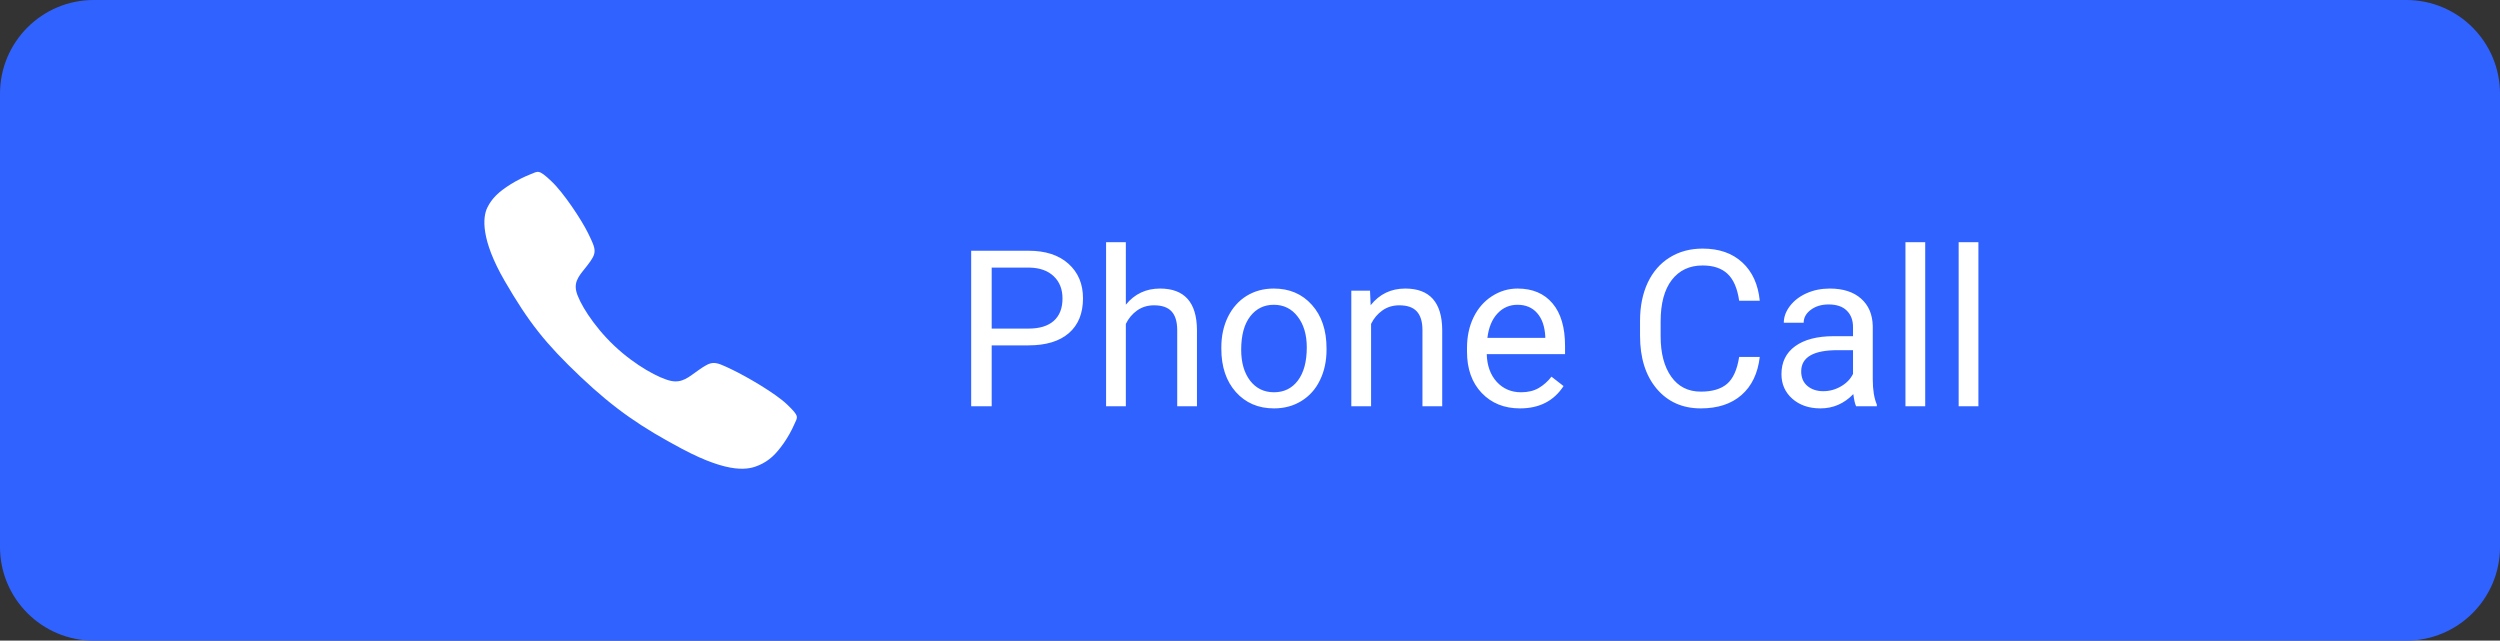 <svg width="160" height="41" viewBox="0 0 160 41" fill="none" xmlns="http://www.w3.org/2000/svg">
<rect x="0" y="0" width="160" height="41" fill="#333333" stroke="none"/>
<path d="M0 6C0 2.686 2.686 0 6 0H154C157.314 0 160 2.686 160 6V35C160 38.314 157.314 41 154 41H6C2.686 41 0 38.314 0 35V6Z" fill="#3062FF"/>
<path d="M50.376 25.888C49.612 25.157 47.763 24.091 46.866 23.661C45.698 23.102 45.602 23.057 44.683 23.705C44.071 24.137 43.664 24.524 42.947 24.378C42.23 24.233 40.672 23.414 39.308 22.123C37.944 20.831 37.032 19.308 36.879 18.63C36.725 17.951 37.139 17.569 37.59 16.986C38.225 16.163 38.177 16.026 37.634 14.917C37.211 14.053 36.055 12.313 35.283 11.592C34.457 10.817 34.457 10.954 33.925 11.164C33.492 11.337 33.076 11.548 32.683 11.793C31.914 12.278 31.487 12.681 31.188 13.288C30.89 13.894 30.756 15.315 32.297 17.975C33.839 20.636 34.921 21.997 37.16 24.118C39.399 26.238 41.121 27.379 43.638 28.72C46.751 30.376 47.945 30.053 48.585 29.77C49.225 29.487 49.652 29.085 50.164 28.355C50.422 27.982 50.645 27.587 50.827 27.176C51.049 26.672 51.193 26.672 50.376 25.888Z" fill="white"/>
<path d="M63.468 22.104V26H62.155V16.047H65.826C66.915 16.047 67.768 16.325 68.383 16.881C69.003 17.437 69.312 18.173 69.312 19.089C69.312 20.055 69.009 20.8 68.403 21.324C67.802 21.844 66.938 22.104 65.812 22.104H63.468ZM63.468 21.03H65.826C66.528 21.03 67.066 20.866 67.439 20.538C67.813 20.205 68 19.727 68 19.102C68 18.51 67.813 18.036 67.439 17.681C67.066 17.325 66.553 17.141 65.901 17.127H63.468V21.03ZM72.054 19.499C72.614 18.811 73.343 18.467 74.241 18.467C75.804 18.467 76.593 19.349 76.606 21.112V26H75.342V21.105C75.337 20.572 75.214 20.178 74.973 19.923C74.736 19.668 74.364 19.54 73.858 19.54C73.448 19.54 73.088 19.649 72.778 19.868C72.468 20.087 72.227 20.374 72.054 20.73V26H70.789V15.5H72.054V19.499ZM78.165 22.233C78.165 21.509 78.306 20.857 78.589 20.278C78.876 19.7 79.272 19.253 79.778 18.939C80.289 18.624 80.87 18.467 81.522 18.467C82.529 18.467 83.342 18.815 83.962 19.513C84.586 20.21 84.898 21.137 84.898 22.295V22.384C84.898 23.104 84.759 23.751 84.481 24.325C84.208 24.895 83.814 25.339 83.299 25.658C82.788 25.977 82.201 26.137 81.535 26.137C80.533 26.137 79.719 25.788 79.095 25.091C78.475 24.394 78.165 23.471 78.165 22.322V22.233ZM79.436 22.384C79.436 23.204 79.626 23.863 80.004 24.359C80.387 24.856 80.897 25.105 81.535 25.105C82.178 25.105 82.688 24.854 83.066 24.352C83.445 23.847 83.634 23.14 83.634 22.233C83.634 21.422 83.44 20.766 83.053 20.265C82.67 19.759 82.159 19.506 81.522 19.506C80.897 19.506 80.394 19.754 80.011 20.251C79.628 20.748 79.436 21.459 79.436 22.384ZM87.681 18.604L87.722 19.533C88.287 18.822 89.025 18.467 89.936 18.467C91.5 18.467 92.288 19.349 92.302 21.112V26H91.037V21.105C91.033 20.572 90.909 20.178 90.668 19.923C90.431 19.668 90.06 19.54 89.554 19.54C89.144 19.54 88.784 19.649 88.474 19.868C88.164 20.087 87.922 20.374 87.749 20.73V26H86.484V18.604H87.681ZM97.278 26.137C96.276 26.137 95.46 25.809 94.831 25.152C94.202 24.491 93.888 23.61 93.888 22.507V22.274C93.888 21.541 94.027 20.887 94.305 20.312C94.587 19.734 94.979 19.283 95.481 18.959C95.986 18.631 96.533 18.467 97.121 18.467C98.083 18.467 98.83 18.784 99.363 19.417C99.897 20.05 100.163 20.957 100.163 22.138V22.664H95.152C95.171 23.393 95.382 23.983 95.788 24.435C96.198 24.881 96.718 25.105 97.347 25.105C97.793 25.105 98.171 25.013 98.481 24.831C98.791 24.649 99.062 24.407 99.295 24.106L100.067 24.708C99.448 25.66 98.518 26.137 97.278 26.137ZM97.121 19.506C96.611 19.506 96.182 19.693 95.836 20.066C95.49 20.436 95.275 20.955 95.193 21.625H98.898V21.529C98.862 20.887 98.689 20.39 98.379 20.039C98.069 19.684 97.65 19.506 97.121 19.506ZM112.625 22.842C112.502 23.895 112.112 24.708 111.456 25.282C110.804 25.852 109.936 26.137 108.852 26.137C107.676 26.137 106.732 25.715 106.021 24.872C105.315 24.029 104.962 22.901 104.962 21.488V20.531C104.962 19.606 105.126 18.793 105.454 18.091C105.787 17.389 106.256 16.851 106.862 16.477C107.468 16.099 108.17 15.91 108.968 15.91C110.025 15.91 110.873 16.206 111.511 16.799C112.149 17.387 112.52 18.203 112.625 19.246H111.306C111.192 18.453 110.943 17.879 110.561 17.523C110.182 17.168 109.651 16.99 108.968 16.99C108.129 16.99 107.471 17.3 106.992 17.92C106.518 18.54 106.281 19.422 106.281 20.565V21.529C106.281 22.609 106.507 23.468 106.958 24.106C107.409 24.744 108.04 25.064 108.852 25.064C109.581 25.064 110.139 24.899 110.526 24.571C110.918 24.239 111.178 23.662 111.306 22.842H112.625ZM118.791 26C118.718 25.854 118.659 25.594 118.613 25.221C118.025 25.831 117.324 26.137 116.508 26.137C115.779 26.137 115.179 25.932 114.71 25.521C114.245 25.107 114.013 24.583 114.013 23.949C114.013 23.179 114.304 22.582 114.888 22.158C115.476 21.73 116.3 21.516 117.362 21.516H118.593V20.935C118.593 20.492 118.461 20.142 118.196 19.882C117.932 19.617 117.542 19.485 117.027 19.485C116.576 19.485 116.198 19.599 115.893 19.827C115.587 20.055 115.435 20.331 115.435 20.654H114.163C114.163 20.285 114.293 19.93 114.553 19.588C114.817 19.241 115.173 18.968 115.619 18.768C116.07 18.567 116.565 18.467 117.103 18.467C117.955 18.467 118.622 18.681 119.105 19.109C119.589 19.533 119.839 20.119 119.857 20.866V24.27C119.857 24.95 119.944 25.49 120.117 25.891V26H118.791ZM116.692 25.036C117.089 25.036 117.465 24.934 117.82 24.729C118.176 24.523 118.433 24.257 118.593 23.929V22.411H117.602C116.052 22.411 115.277 22.865 115.277 23.771C115.277 24.168 115.41 24.478 115.674 24.701C115.938 24.924 116.278 25.036 116.692 25.036ZM123.214 26H121.949V15.5H123.214V26ZM126.618 26H125.354V15.5H126.618V26Z" fill="white"/>
</svg>
